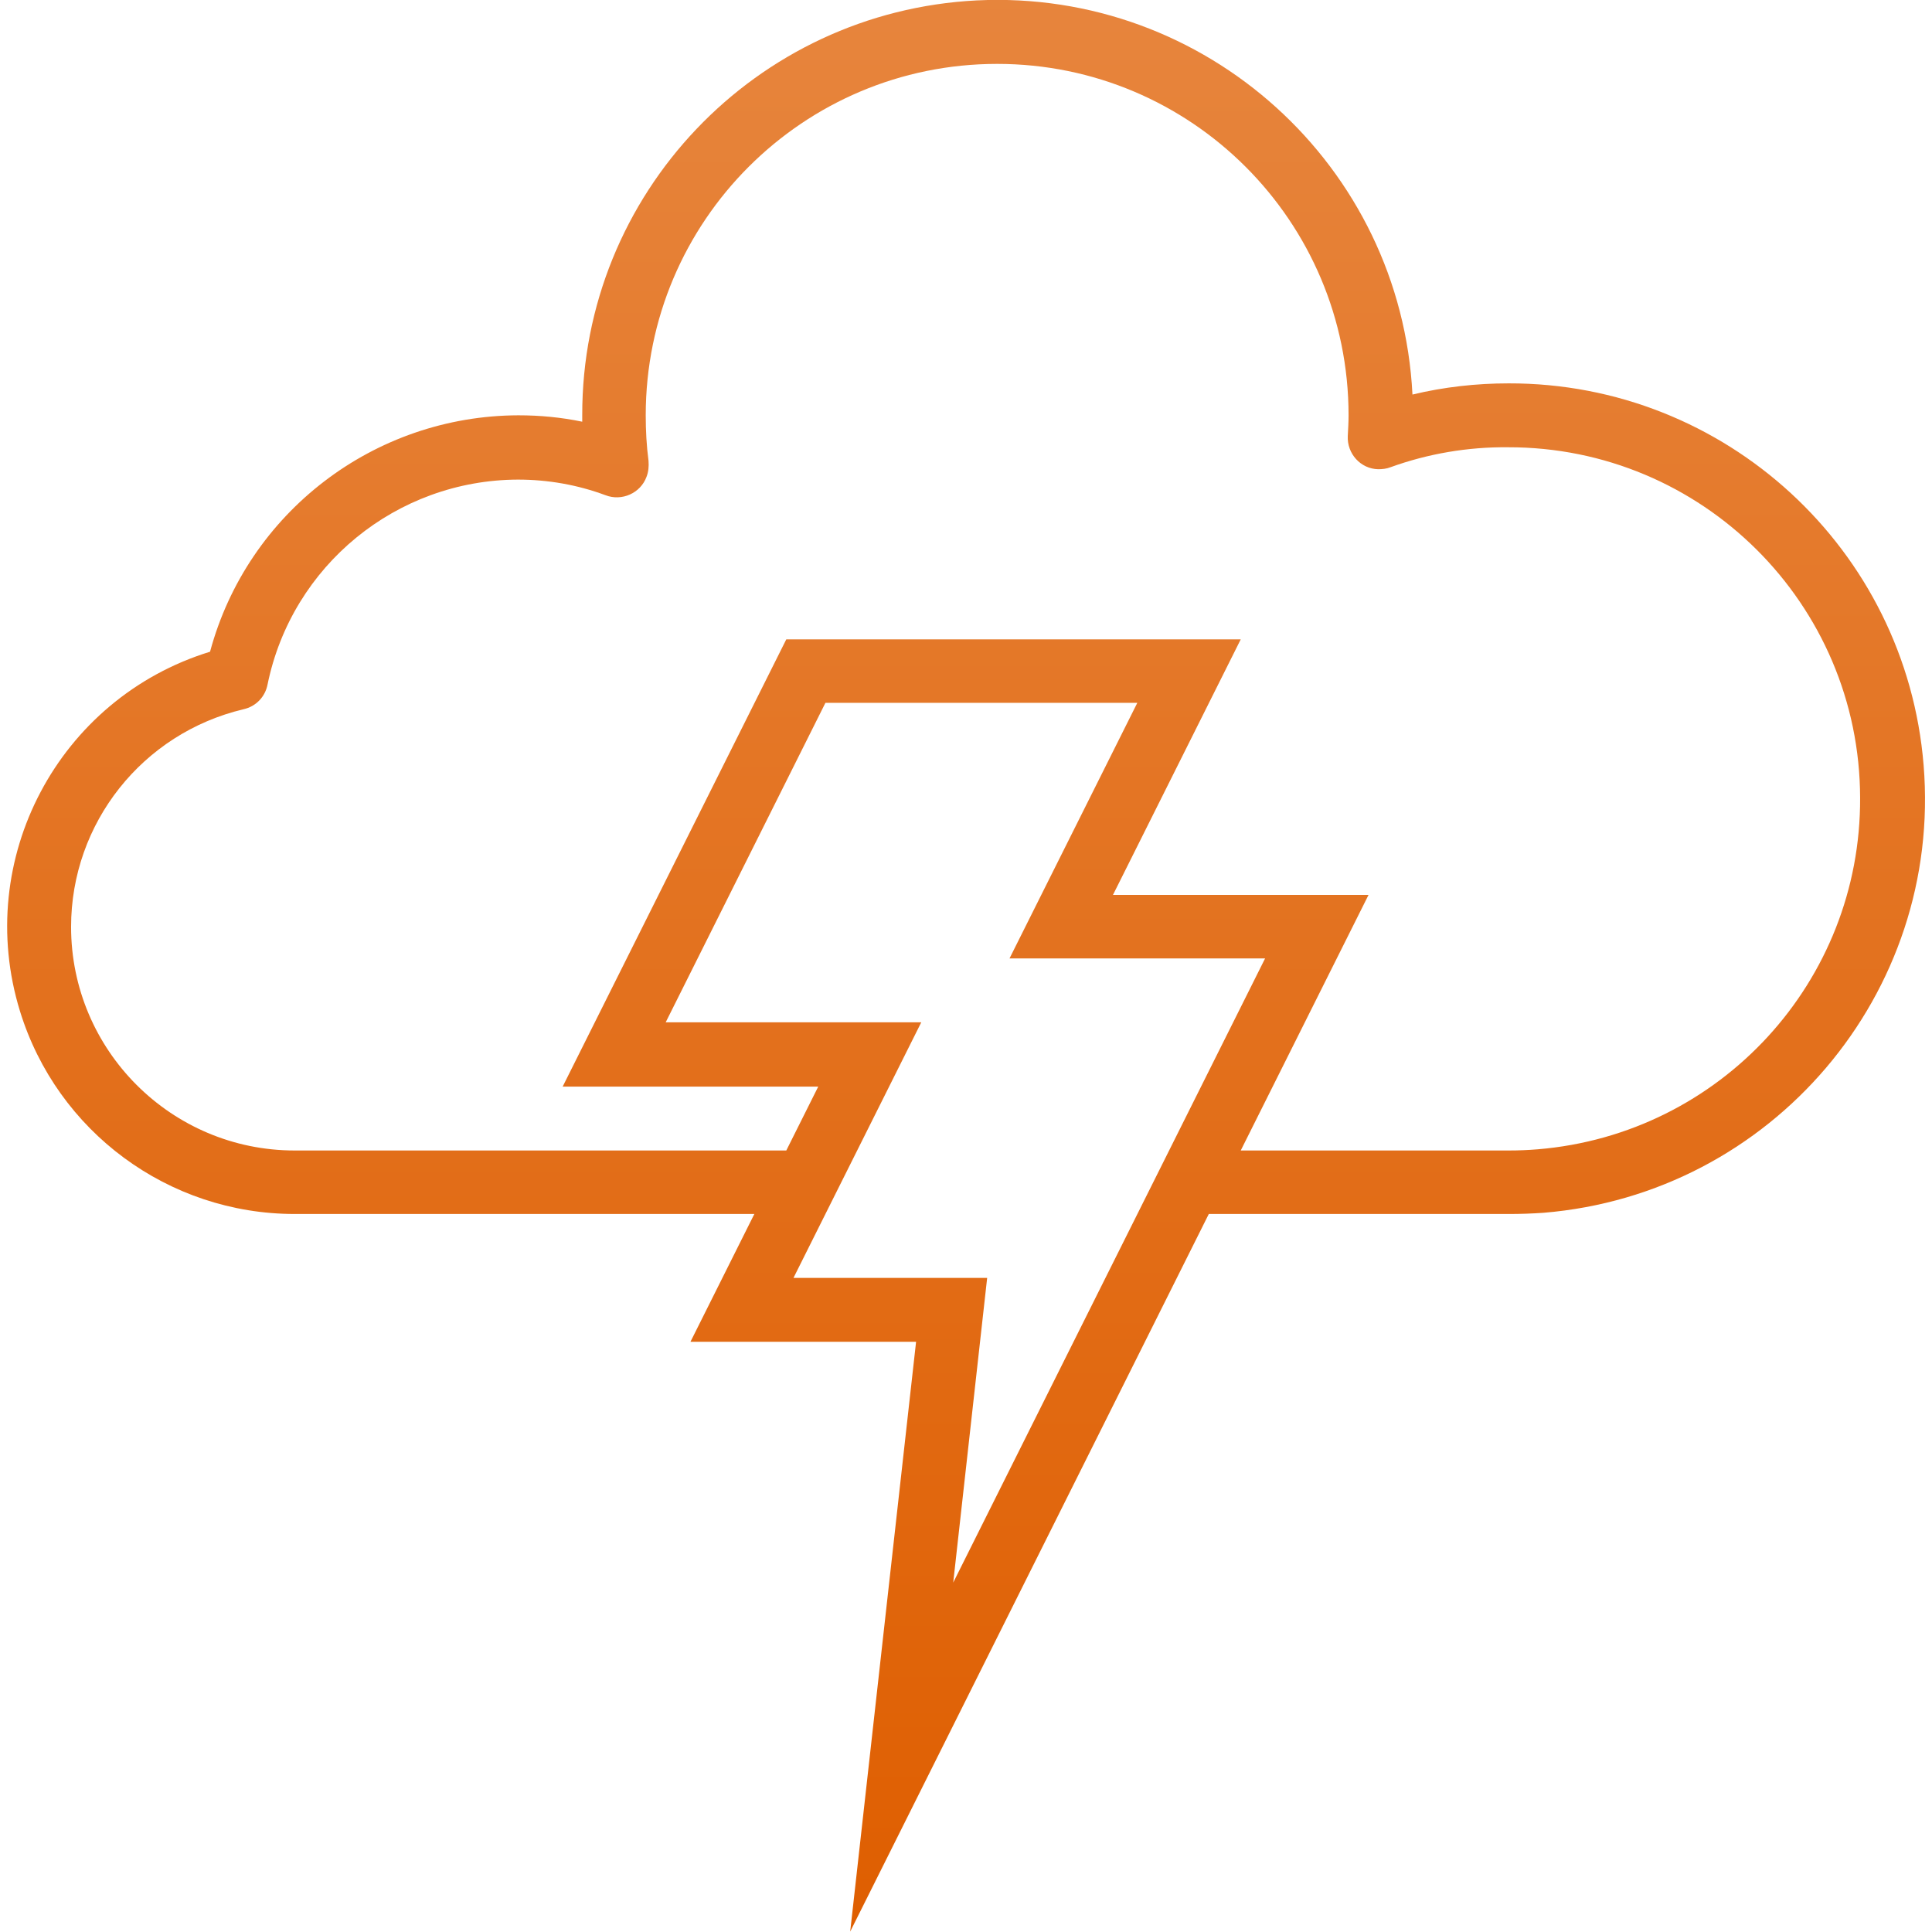 <?xml version="1.0" encoding="utf-8"?>
<!-- Generator: Adobe Illustrator 22.1.0, SVG Export Plug-In . SVG Version: 6.00 Build 0)  -->
<svg version="1.1" id="Capa_1" xmlns="http://www.w3.org/2000/svg" xmlns:xlink="http://www.w3.org/1999/xlink" x="0px" y="0px"
	 viewBox="0 0 483.8 483.8" style="enable-background:new 0 0 483.8 483.8;" xml:space="preserve">
<style type="text/css">
	.st0{fill:url(#SVGID_1_);}
	.st1{fill:#E7853D;}
	.st2{fill:#DF5E00;}
</style>
<linearGradient id="SVGID_1_" gradientUnits="userSpaceOnUse" x1="-180.814" y1="-9.348" x2="-180.814" y2="-71.008" gradientTransform="matrix(8 0 0 8 1688.399 564.192)">
	<stop  offset="0" style="stop-color:#DF5E00"/>
	<stop  offset="1" style="stop-color:#E7853D"/>
</linearGradient>
<path class="st0" d="M377.8,96c-8.1,0-16.2,0.9-24.1,2.8C350.8,41.5,302-2.7,244.6,0.1c-55.4,2.8-98.9,48.5-98.8,103.9v1.6
	c-5.3-1.1-10.6-1.6-16-1.6c-36.1,0.1-67.8,24.3-77.2,59.2c-38,11.7-59.3,52-47.6,90c9.3,30.2,37.2,50.8,68.8,50.8h115.1l-16,32h56.5
	l-16.5,147.7L302.7,304h75.1c3,0,5.8-0.1,8.7-0.3c57.2-4.7,99.9-54.9,95.2-112.1C477.3,137.5,432,95.9,377.8,96L377.8,96z
	 M198.7,320l32-64h-64l40-80h78.1l-32,64h64l-78.1,156.3l8.5-76.3H198.7z M385.1,287.8c-2.4,0.2-4.8,0.3-7.3,0.3h-67.1l32-64h-64
	l32-64H196.9l-56,112h64l-8,16H73.8c-30.9,0-56-25.1-56-56c0-26,17.9-48.5,43.2-54.5c3.1-0.7,5.4-3.1,6-6.2
	c6.1-29.8,32.3-51.2,62.7-51.3c7.5,0,14.9,1.3,21.9,3.9c4.1,1.6,8.8-0.5,10.3-4.6c0.5-1.3,0.6-2.6,0.5-4c-0.5-3.8-0.7-7.6-0.7-11.4
	c0-48.6,39.4-88,88-88s88,39.4,88,88c0,1.7-0.1,3.4-0.2,5.2c-0.2,4.4,3.2,8.2,7.6,8.3c1,0,2.1-0.1,3.1-0.5c9.4-3.4,19.4-5.1,29.4-5
	c48.6-0.1,88.1,39.2,88.2,87.8C466,245.8,430.8,284,385.1,287.8z"/>
<rect x="-202" y="133.3" class="st1" width="104" height="98"/>
<rect x="-202" y="254.1" class="st2" width="104" height="98"/>
</svg>
